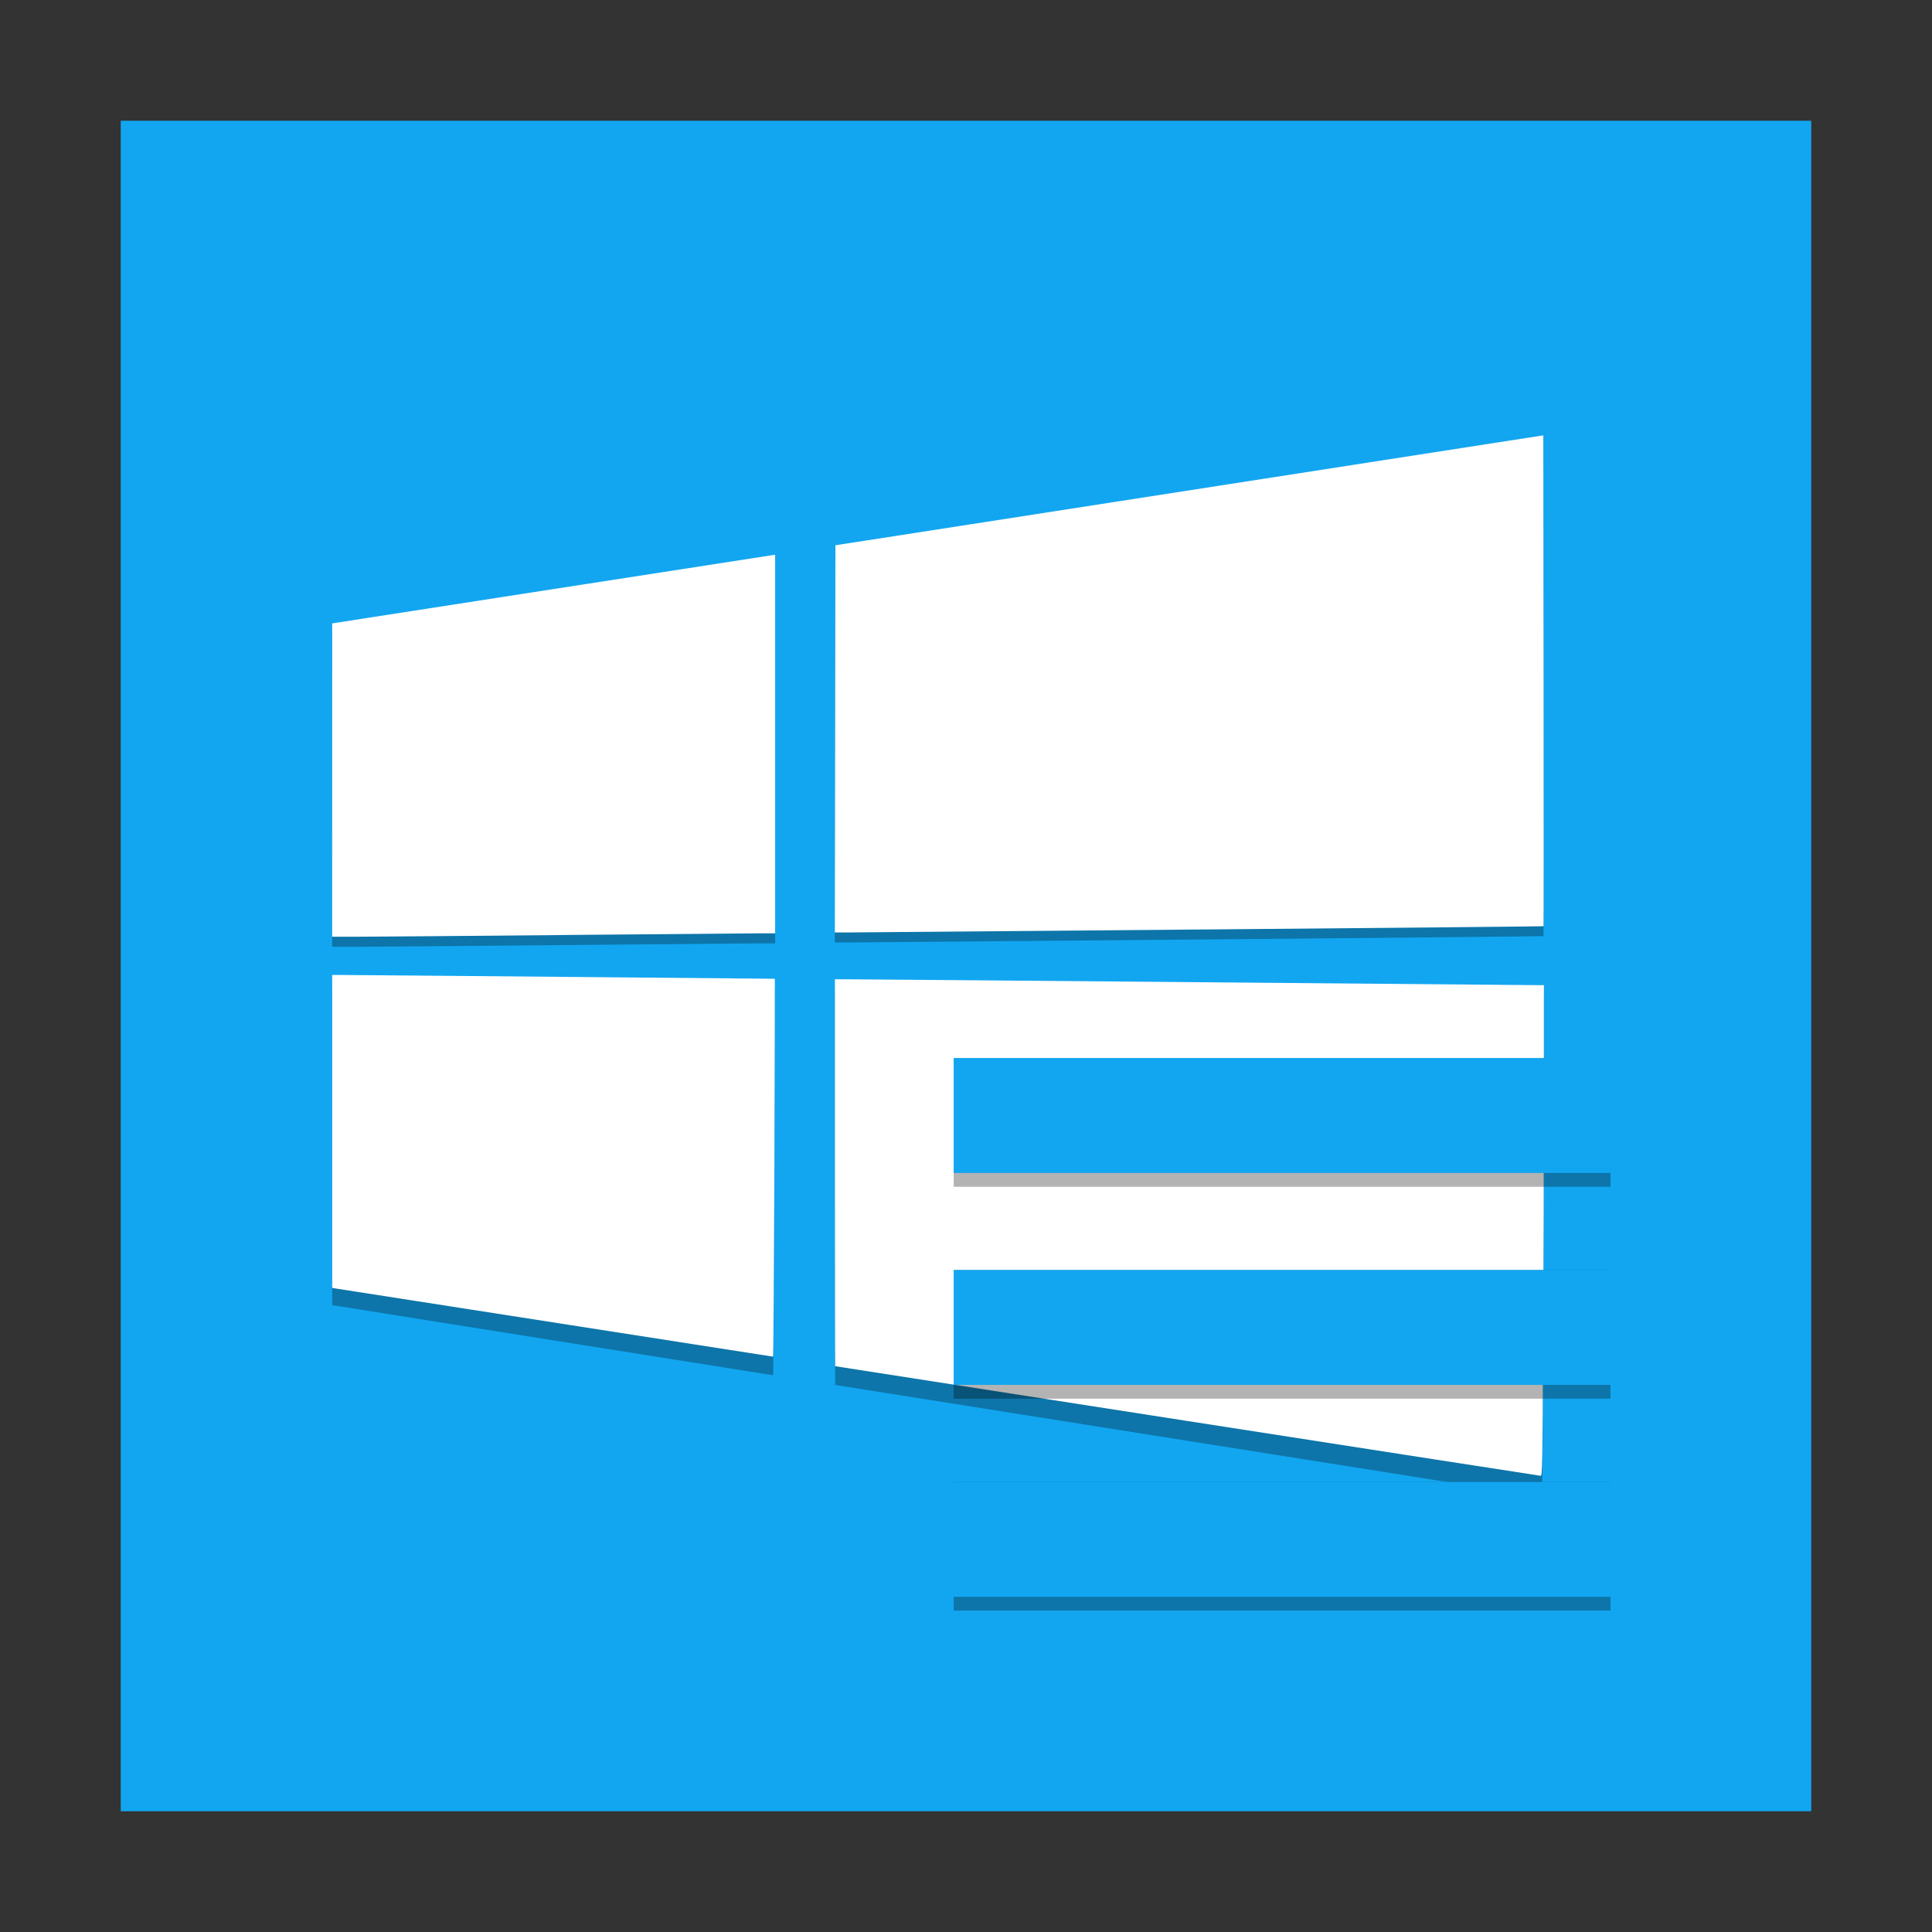 <?xml version="1.0" encoding="UTF-8" standalone="no"?>
<!-- Created with Inkscape (http://www.inkscape.org/) -->

<svg
   xmlns:dc="http://purl.org/dc/elements/1.1/"
   xmlns:cc="http://creativecommons.org/ns#"
   xmlns:rdf="http://www.w3.org/1999/02/22-rdf-syntax-ns#"
   xmlns:svg="http://www.w3.org/2000/svg"
   xmlns="http://www.w3.org/2000/svg"
   xmlns:xlink="http://www.w3.org/1999/xlink"
   xmlns:sodipodi="http://sodipodi.sourceforge.net/DTD/sodipodi-0.dtd"
   xmlns:inkscape="http://www.inkscape.org/namespaces/inkscape"
   version="1.0"
   width="96"
   height="96"
   id="svg2408"
   inkscape:version="0.91 r13725"
   sodipodi:docname="wine-winecfg.svg">
  <rect width="100%" height="100%" fill="#333333" stroke="none"/>
  <sodipodi:namedview
     pagecolor="#ffffff"
     bordercolor="#666666"
     borderopacity="1"
     objecttolerance="10"
     gridtolerance="10"
     guidetolerance="10"
     inkscape:pageopacity="0"
     inkscape:pageshadow="2"
     inkscape:window-width="1366"
     inkscape:window-height="697"
     id="namedview50"
     showgrid="false"
     inkscape:zoom="3.5423936"
     inkscape:cx="11.879934"
     inkscape:cy="45.269156"
     inkscape:window-x="-4"
     inkscape:window-y="0"
     inkscape:window-maximized="1"
     inkscape:current-layer="svg2408" />
  <defs
     id="defs2410">
    <linearGradient
       x1="45.448"
       y1="92.54"
       x2="45.448"
       y2="7.017"
       id="ButtonShadow"
       gradientUnits="userSpaceOnUse"
       gradientTransform="scale(1.006,0.994)">
      <stop
         id="stop3750"
         style="stop-color:#000000;stop-opacity:1"
         offset="0" />
      <stop
         id="stop3752"
         style="stop-color:#000000;stop-opacity:0.588"
         offset="1" />
    </linearGradient>
    <linearGradient
       id="linearGradient3737">
      <stop
         id="stop3739"
         style="stop-color:#ffffff;stop-opacity:1"
         offset="0" />
      <stop
         id="stop3741"
         style="stop-color:#ffffff;stop-opacity:0"
         offset="1" />
    </linearGradient>
    <linearGradient
       id="linearGradient3700">
      <stop
         id="stop3702"
         style="stop-color:#2295c5;stop-opacity:1"
         offset="0" />
      <stop
         id="stop3704"
         style="stop-color:#68d8f4;stop-opacity:1"
         offset="1" />
    </linearGradient>
    <filter
       color-interpolation-filters="sRGB"
       id="filter3174">
      <feGaussianBlur
         id="feGaussianBlur3176"
         stdDeviation="1.71" />
    </filter>
    <linearGradient
       x1="36.357"
       y1="6"
       x2="36.357"
       y2="63.893"
       id="linearGradient3188"
       xlink:href="#linearGradient3737"
       gradientUnits="userSpaceOnUse" />
    <filter
       x="-0.192"
       y="-0.192"
       width="1.384"
       height="1.384"
       color-interpolation-filters="sRGB"
       id="filter3794">
      <feGaussianBlur
         id="feGaussianBlur3796"
         stdDeviation="5.28" />
    </filter>
    <linearGradient
       x1="48"
       y1="20.221"
       x2="48"
       y2="138.661"
       id="linearGradient3613"
       xlink:href="#linearGradient3737"
       gradientUnits="userSpaceOnUse" />
    <radialGradient
       cx="48"
       cy="90.172"
       r="42"
       fx="48"
       fy="90.172"
       id="radialGradient3619"
       xlink:href="#linearGradient3737"
       gradientUnits="userSpaceOnUse"
       gradientTransform="matrix(1.157,0,0,0.996,-7.551,0.197)" />
    <clipPath
       id="clipPath3613">
      <rect
         width="84"
         height="84"
         rx="6"
         ry="6"
         x="6"
         y="6"
         id="rect3615"
         style="fill:#ffffff;fill-opacity:1;fill-rule:nonzero;stroke:none" />
    </clipPath>
    <linearGradient
       x1="48"
       y1="90"
       x2="48"
       y2="5.988"
       id="linearGradient3617"
       xlink:href="#linearGradient3700"
       gradientUnits="userSpaceOnUse" />
    <linearGradient
       x1="45.448"
       y1="92.54"
       x2="45.448"
       y2="7.017"
       id="ButtonShadow-0"
       gradientUnits="userSpaceOnUse"
       gradientTransform="matrix(1.006,0,0,0.994,100,0)">
      <stop
         id="stop3750-8"
         style="stop-color:#000000;stop-opacity:1"
         offset="0" />
      <stop
         id="stop3752-5"
         style="stop-color:#000000;stop-opacity:0.588"
         offset="1" />
    </linearGradient>
    <linearGradient
       x1="32.251"
       y1="6.132"
       x2="32.251"
       y2="90.239"
       id="linearGradient3780"
       xlink:href="#ButtonShadow-0"
       gradientUnits="userSpaceOnUse"
       gradientTransform="matrix(1.024,0,0,1.012,-1.143,-98.071)" />
    <linearGradient
       x1="32.251"
       y1="6.132"
       x2="32.251"
       y2="90.239"
       id="linearGradient3772"
       xlink:href="#ButtonShadow-0"
       gradientUnits="userSpaceOnUse"
       gradientTransform="matrix(1.024,0,0,1.012,-1.143,-98.071)" />
    <linearGradient
       x1="32.251"
       y1="6.132"
       x2="32.251"
       y2="90.239"
       id="linearGradient3725"
       xlink:href="#ButtonShadow-0"
       gradientUnits="userSpaceOnUse"
       gradientTransform="matrix(1.024,0,0,1.012,-1.143,-98.071)" />
    <linearGradient
       x1="32.251"
       y1="6.132"
       x2="32.251"
       y2="90.239"
       id="linearGradient3721"
       xlink:href="#ButtonShadow-0"
       gradientUnits="userSpaceOnUse"
       gradientTransform="translate(0,-97)" />
    <linearGradient
       x1="32.251"
       y1="6.132"
       x2="32.251"
       y2="90.239"
       id="linearGradient3122"
       xlink:href="#ButtonShadow-0"
       gradientUnits="userSpaceOnUse"
       gradientTransform="matrix(1.024,0,0,1.012,-1.143,-98.071)" />
  </defs>
  <rect
     ry="5.208"
     rx="0"
     y="59.545"
     x="50.863"
     height="5.208"
     width="29.164"
     id="rect3829"
     style="opacity:1;fill:#000000;fill-opacity:1;fill-rule:nonzero;stroke:none" />
  <g
     id="layer2"
     style="display:none">
    <rect
       width="86"
       height="85"
       rx="6"
       ry="6"
       x="5"
       y="7"
       id="rect3745"
       style="opacity:0.9;fill:url(#ButtonShadow);fill-opacity:1;fill-rule:nonzero;stroke:none;filter:url(#filter3174)" />
  </g>
  <g
     id="layer1">
    <rect
       width="84"
       height="84"
       rx="6"
       ry="0"
       x="6"
       y="6"
       id="rect2419"
       style="fill:#12a6f1;fill-opacity:1;fill-rule:nonzero;stroke:none" />
  </g>
  <g
     id="layer5" />
  <path
     sodipodi:nodetypes="ssccsccssscsscccccscssccccssccccsssscssccccs"
     inkscape:connector-curvature="0"
     id="path3020"
     d="m 76.679,67.707 c 0.021,-3.667 0.036,-9.262 0.036,-12.435 l 0,-5.769 -0.175,0 c -0.096,0 -7.689,-0.067 -16.873,-0.149 -9.184,-0.083 -17.031,-0.149 -17.439,-0.149 l -0.742,0 0,9.805 c 0,5.393 0.006,9.807 0.015,9.807 0.008,0 7.879,1.249 17.493,2.775 9.614,1.526 17.518,2.777 17.565,2.779 0.077,0 0.088,-0.618 0.12,-6.663 z M 38.48,58.762 c 0.018,-5.267 0.029,-9.58 0.022,-9.584 -0.012,0 -20.915,-0.194 -21.578,-0.192 l -0.418,0 0,7.93 0,7.93 0.121,0.025 c 0.095,0.018 21.66,3.449 21.787,3.465 0.017,0 0.047,-4.305 0.066,-9.573 z M 27.943,46.961 c 4.97,-0.046 9.383,-0.084 9.805,-0.086 l 0.769,0 0,-9.595 0,-9.596 -0.148,0.021 c -0.082,0.018 -5.034,0.795 -11.006,1.74 l -10.857,1.718 -4.36e-4,7.941 -8.7e-4,7.942 1.2,0 c 0.661,-8.78e-4 5.267,-0.039 10.238,-0.086 z m 31.827,-0.28 c 9.3,-0.083 16.917,-0.156 16.927,-0.165 0.01,0 0.01,-5.61 0.004,-12.449 L 76.687,21.631 60.691,24.167 c -8.798,1.395 -16.713,2.649 -17.588,2.786 l -1.592,0.25 -0.015,9.814 -0.015,9.814 0.688,0 c 0.381,-1.75e-4 8.3,-0.069 17.6,-0.151 z"
     style="opacity:0.3;fill:#000000;fill-opacity:1" />
  <path
     style="fill:#ffffff;fill-opacity:1"
     d="m 76.679,66.797 c 0.021,-3.594 0.036,-9.079 0.036,-12.189 l 0,-5.655 -0.175,0 c -0.096,0 -7.689,-0.065 -16.873,-0.146 -9.184,-0.081 -17.031,-0.146 -17.439,-0.146 l -0.742,0 0,9.612 c 0,5.287 0.006,9.613 0.015,9.613 0.008,0 7.879,1.225 17.493,2.721 9.614,1.496 17.518,2.722 17.565,2.724 0.077,0 0.088,-0.606 0.12,-6.532 z M 38.48,58.029 c 0.018,-5.163 0.029,-9.391 0.022,-9.395 -0.012,0 -20.915,-0.19 -21.578,-0.188 l -0.418,0 0,7.773 0,7.773 0.121,0.024 c 0.095,0.017 21.66,3.38 21.787,3.396 0.017,0 0.047,-4.22 0.066,-9.384 z M 27.943,46.46 c 4.97,-0.045 9.383,-0.083 9.805,-0.084 l 0.769,0 0,-9.405 0,-9.406 -0.148,0.021 c -0.082,0.017 -5.034,0.779 -11.006,1.706 l -10.857,1.684 -4.36e-4,7.785 -8.7e-4,7.785 1.2,0 c 0.661,-8.61e-4 5.267,-0.038 10.238,-0.084 z M 59.77,46.186 c 9.3,-0.081 16.917,-0.153 16.927,-0.162 0.01,0 0.01,-5.499 0.004,-12.203 L 76.687,21.631 60.691,24.117 c -8.798,1.367 -16.713,2.596 -17.588,2.731 l -1.592,0.245 -0.015,9.62 -0.015,9.62 0.688,0 c 0.381,-1.72e-4 8.3,-0.067 17.6,-0.148 z"
     id="path858"
     inkscape:connector-curvature="0"
     sodipodi:nodetypes="ssccsccssscsscccccscssccccssccccsssscssccccs" />
  <g
     id="g3833"
     transform="matrix(1.119,0,0,1.316,-9.527,-15.258)">
    <rect
       style="opacity:0.3;fill:#000000;fill-opacity:1;fill-rule:nonzero;stroke:none"
       id="rect3831"
       width="29.164"
       height="4.861"
       x="50.863"
       y="59.545"
       rx="0"
       ry="4.861" />
    <rect
       ry="4.34"
       rx="0"
       y="59.545"
       x="50.863"
       height="4.34"
       width="29.164"
       id="rect3827"
       style="fill:#12a6f1;fill-opacity:1;fill-rule:nonzero;stroke:none" />
  </g>
  <g
     id="g3837"
     transform="matrix(1.119,0,0,1.316,-9.527,-4.728)">
    <rect
       ry="4.861"
       rx="0"
       y="59.545"
       x="50.863"
       height="4.861"
       width="29.164"
       id="rect3839"
       style="opacity:0.3;fill:#000000;fill-opacity:1;fill-rule:nonzero;stroke:none" />
    <rect
       style="fill:#12a6f1;fill-opacity:1;fill-rule:nonzero;stroke:none"
       id="rect3841"
       width="29.164"
       height="4.34"
       x="50.863"
       y="59.545"
       rx="0"
       ry="4.34" />
  </g>
  <g
     id="g3843"
     transform="matrix(1.119,0,0,1.316,-9.527,-25.788)">
    <rect
       ry="4.861"
       rx="0"
       y="59.545"
       x="50.863"
       height="4.861"
       width="29.164"
       id="rect3845"
       style="opacity:0.3;fill:#000000;fill-opacity:1;fill-rule:nonzero;stroke:none" />
    <rect
       style="fill:#12a6f1;fill-opacity:1;fill-rule:nonzero;stroke:none"
       id="rect3847"
       width="29.164"
       height="4.34"
       x="50.863"
       y="59.545"
       rx="0"
       ry="4.34" />
  </g>
</svg>
